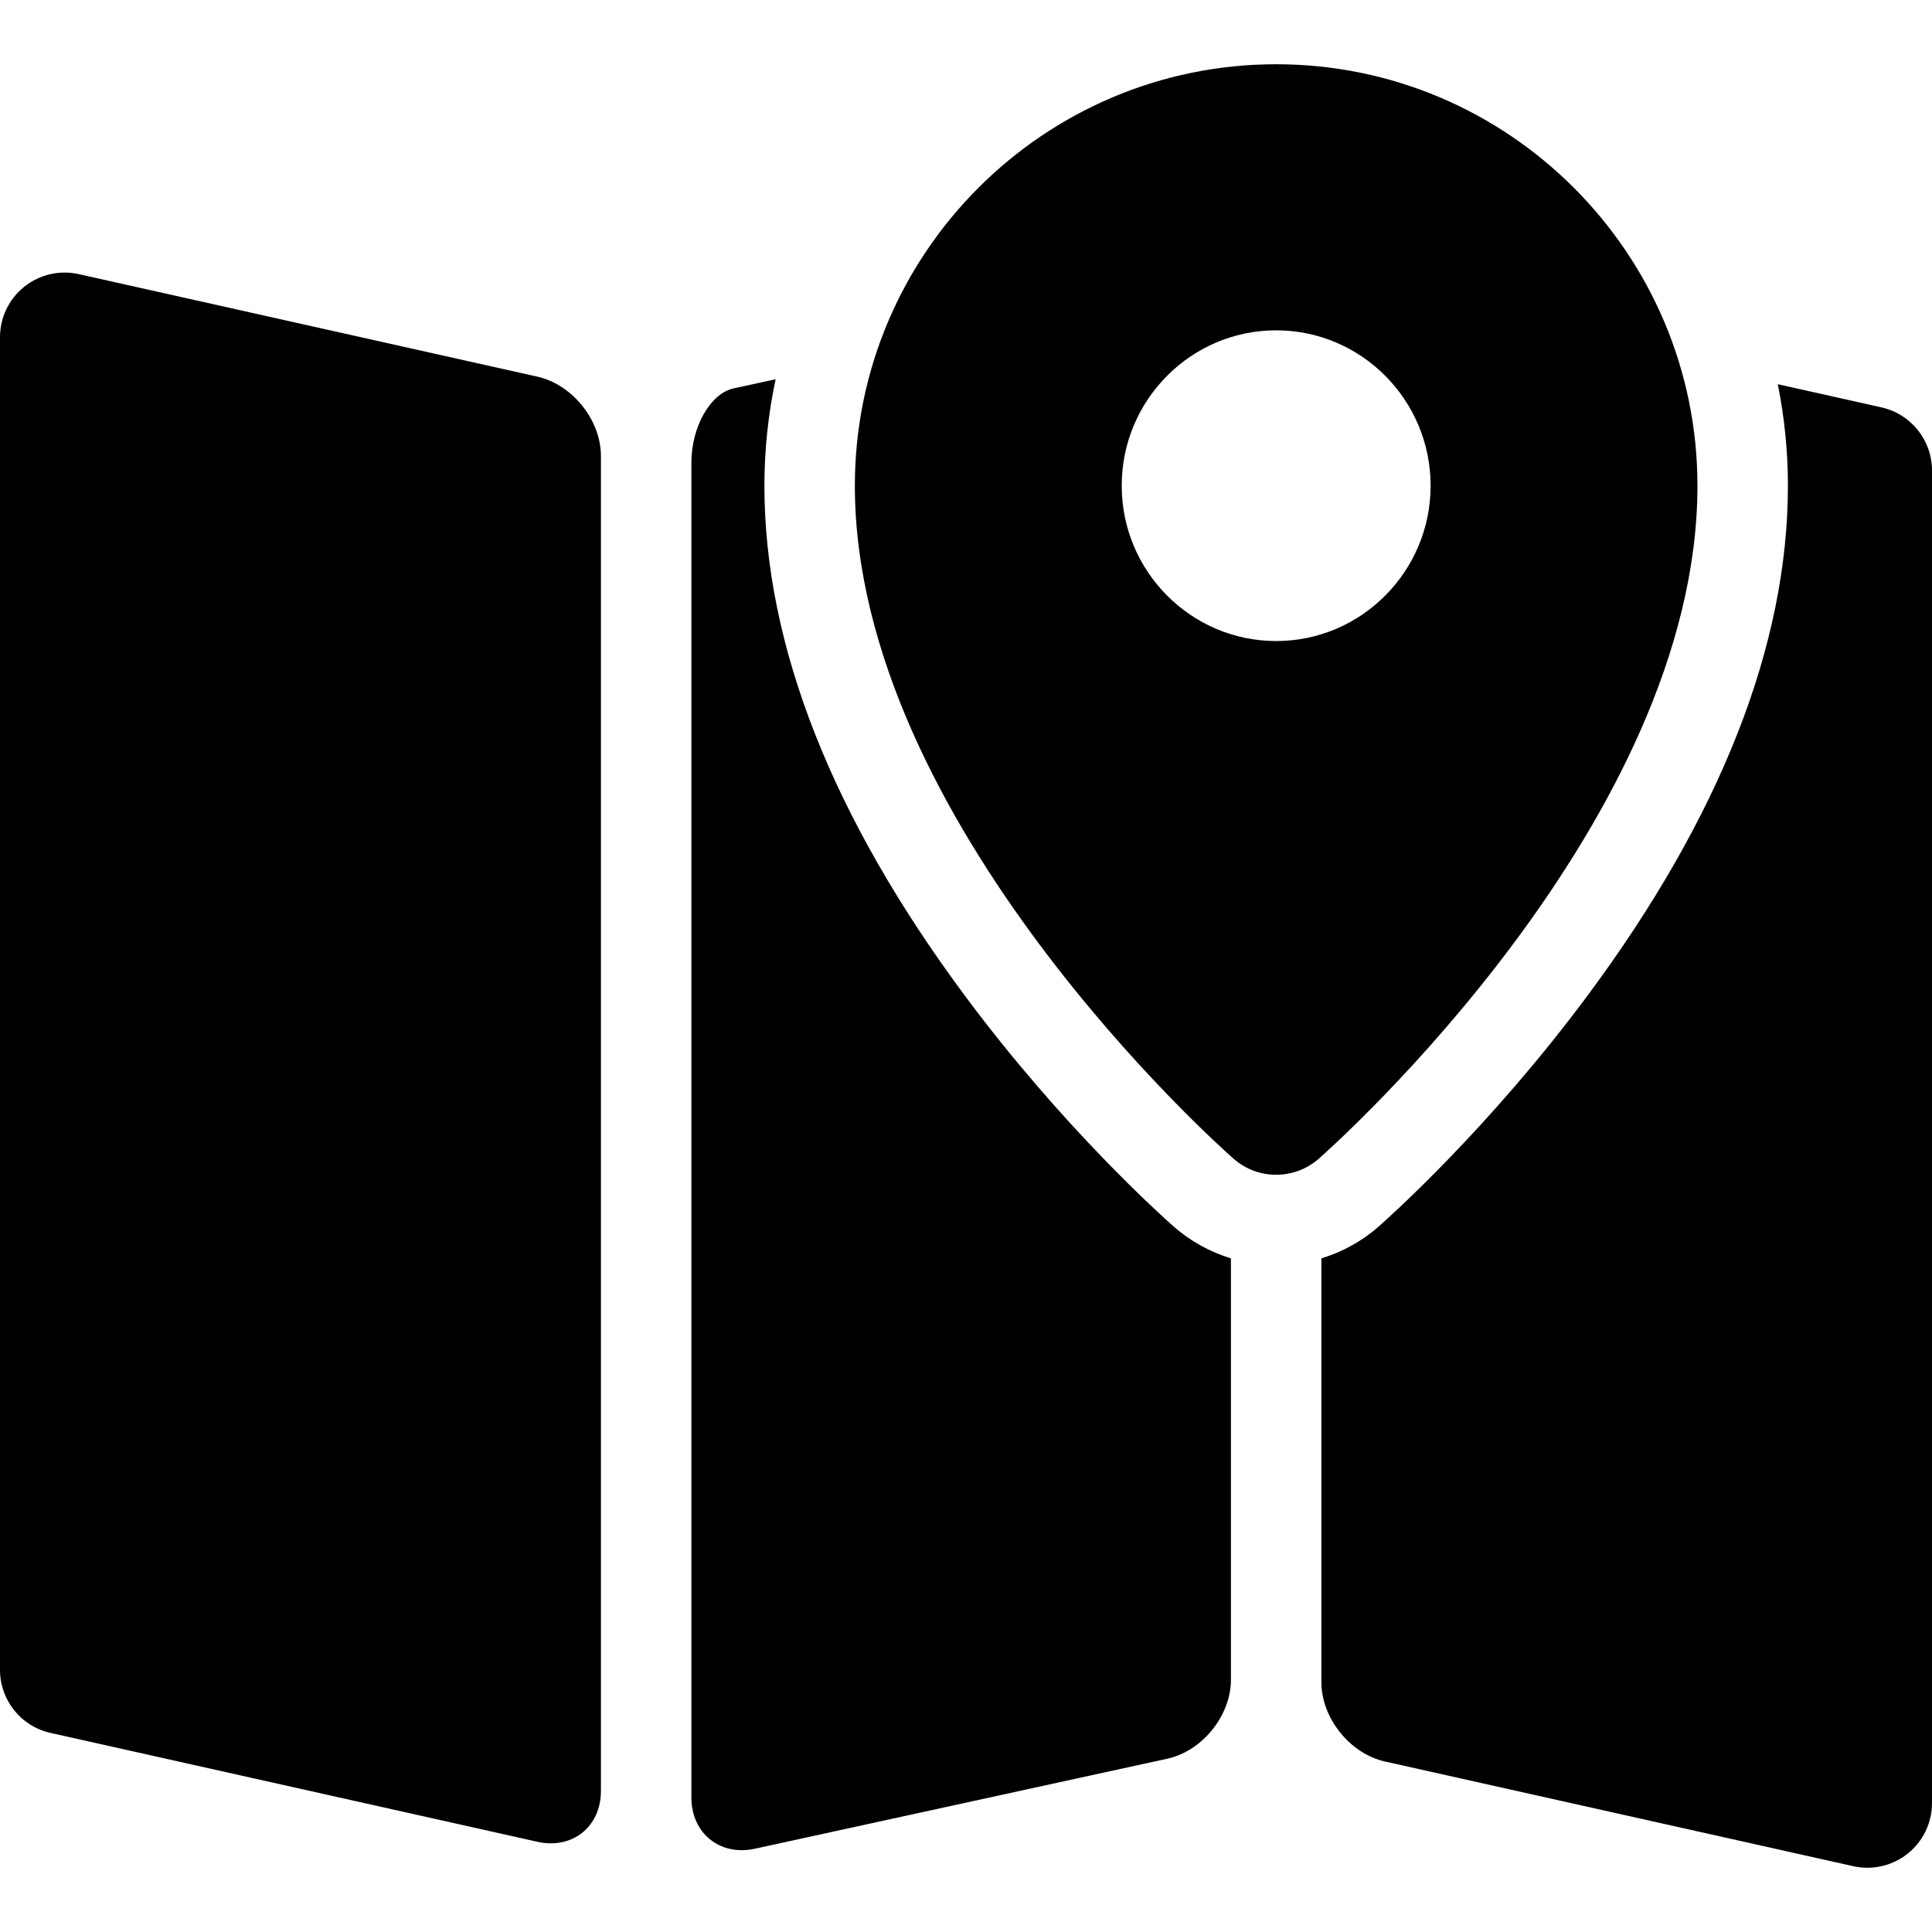 <?xml version="1.0" encoding="iso-8859-1"?>
<!-- Generator: Adobe Illustrator 18.0.0, SVG Export Plug-In . SVG Version: 6.00 Build 0)  -->
<!DOCTYPE svg PUBLIC "-//W3C//DTD SVG 1.1//EN" "http://www.w3.org/Graphics/SVG/1.1/DTD/svg11.dtd">
<svg version="1.1" id="Capa_1" xmlns="http://www.w3.org/2000/svg" xmlns:xlink="http://www.w3.org/1999/xlink" x="0px" y="0px"
	 viewBox="0 0 297 297" style="enable-background:new 0 0 297 297;" xml:space="preserve">
<g>
	<path d="M7.766,266.397l74.854,16.736c5.367,1.2,9.759-2.318,9.759-7.818V70.089c0-5.5-4.392-10.981-9.759-12.182L12.101,42.14
		c-2.938-0.658-6.024,0.057-8.378,1.942C1.37,45.967,0,48.818,0,51.834v204.87C0,261.355,3.227,265.383,7.766,266.397z"/>
	<path d="M260.943,74.663c0-35.725-29.053-64.787-64.764-64.787s-64.764,29.063-64.764,64.787
		c0,51.601,55.822,101.356,58.199,103.45c1.877,1.651,4.22,2.479,6.565,2.479s4.688-0.827,6.565-2.479
		C205.122,176.02,260.943,126.264,260.943,74.663z M196.18,98.545c-13.092,0-23.743-10.713-23.743-23.882
		c0-13.169,10.651-23.882,23.743-23.882c13.093,0,23.744,10.713,23.744,23.882C219.924,87.832,209.273,98.545,196.18,98.545z"/>
	<path d="M284.9,286.885c0.717,0.161,1.443,0.239,2.166,0.239c2.236,0,4.433-0.756,6.211-2.181c2.354-1.886,3.723-4.737,3.723-7.752
		V72.32c0-4.651-3.228-8.679-7.766-9.693l-15.941-3.564c1.017,5.045,1.558,10.261,1.558,15.601
		c0,24.548-10.417,50.991-30.959,78.593c-15.006,20.163-30.264,33.804-31.959,35.297c-2.571,2.262-5.579,3.906-8.8,4.889v65.162
		c0,5.5,4.392,10.982,9.759,12.182L284.9,286.885z"/>
	<path d="M189.227,193.441c-3.222-0.983-6.23-2.629-8.804-4.893c-1.691-1.489-16.948-15.13-31.955-35.293
		c-20.542-27.602-30.958-54.045-30.958-78.593c0-5.61,0.602-11.082,1.723-16.364c0,0-2.913,0.636-6.474,1.412
		c-3.561,0.777-6.474,5.913-6.474,11.413v205.205c0,5.5,4.396,9.04,9.77,7.867l63.402-13.838c5.373-1.173,9.77-6.633,9.77-12.133
		V193.441z"/>
</g>
<g>
</g>
<g>
</g>
<g>
</g>
<g>
</g>
<g>
</g>
<g>
</g>
<g>
</g>
<g>
</g>
<g>
</g>
<g>
</g>
<g>
</g>
<g>
</g>
<g>
</g>
<g>
</g>
<g>
</g>
</svg>

